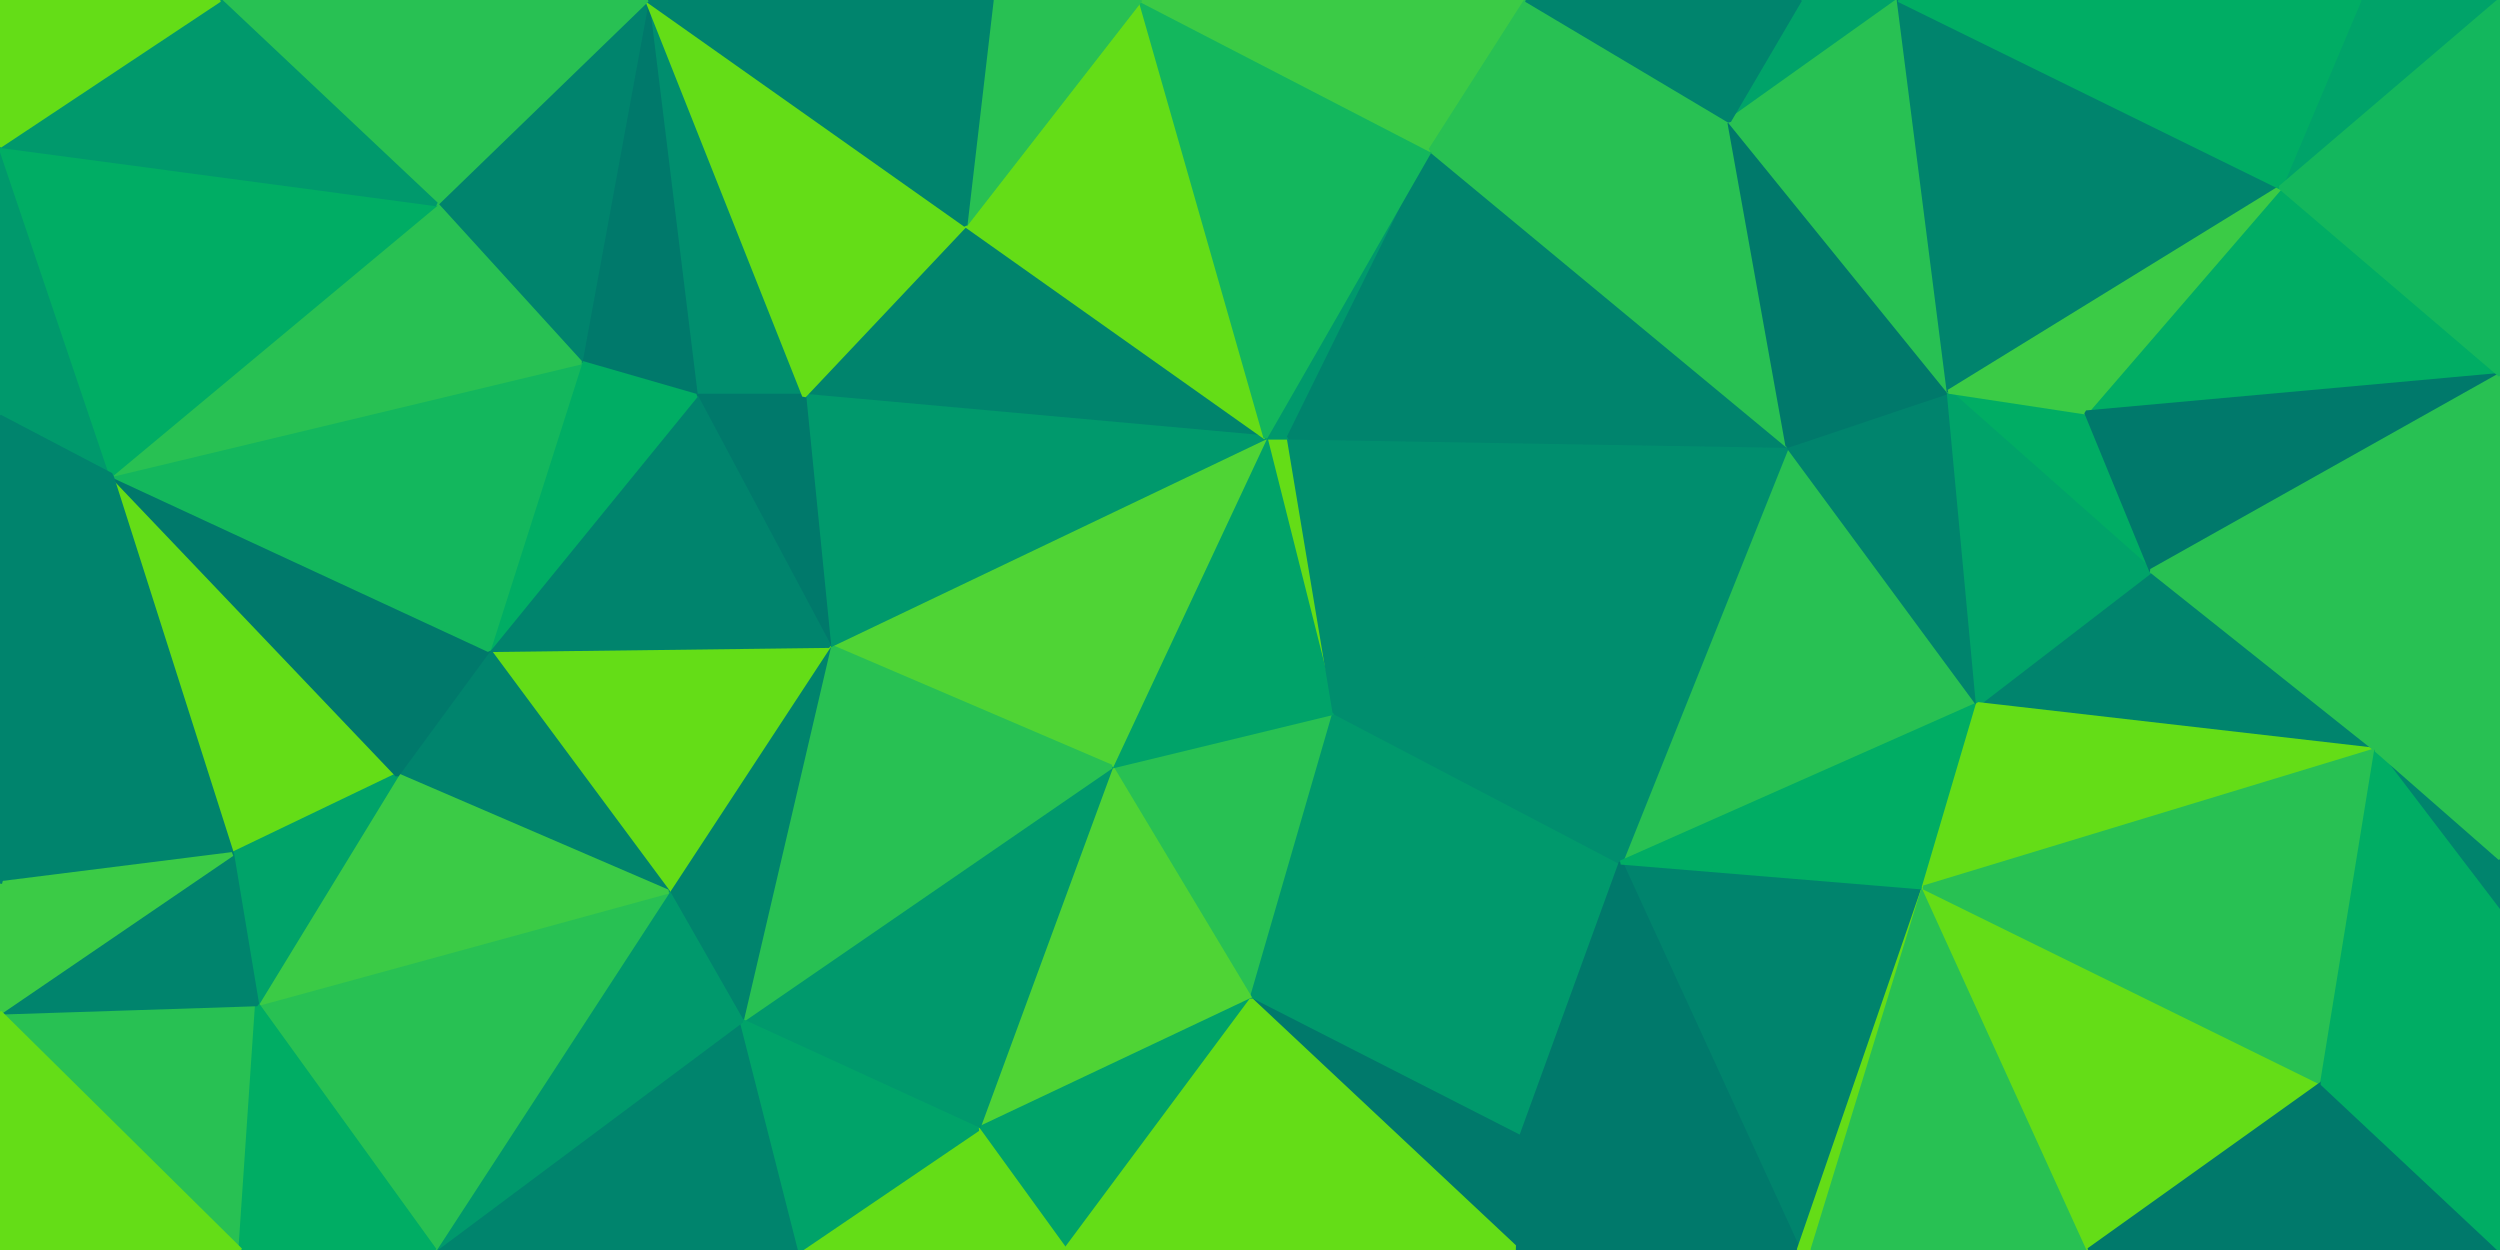 <svg id="visual" viewBox="0 0 600 300" width="600" height="300" xmlns="http://www.w3.org/2000/svg" xmlns:xlink="http://www.w3.org/1999/xlink" version="1.1"><g stroke-width="1" stroke-linejoin="bevel"><path d="M320.3 171L266.7 184L300.3 240Z" fill="#28c153" stroke="#28c153"></path><path d="M300.3 240L389 207L320.3 171Z" fill="#00996c" stroke="#00996c"></path><path d="M266.7 184L234.7 271L300.3 240Z" fill="#4fd435" stroke="#4fd435"></path><path d="M300.3 240L365 273L389 207Z" fill="#00996c" stroke="#00996c"></path><path d="M364.3 300L365 273L300.3 240Z" fill="#00796b" stroke="#00796b"></path><path d="M309.3 105L303.7 105L320.3 171Z" fill="#64dd17" stroke="#64dd17"></path><path d="M320.3 171L303.7 105L266.7 184Z" fill="#00a369" stroke="#00a369"></path><path d="M429 107L309.3 105L320.3 171Z" fill="#008e6e" stroke="#008e6e"></path><path d="M234.7 271L255.7 300L300.3 240Z" fill="#00a369" stroke="#00a369"></path><path d="M303.7 105L199 155L266.7 184Z" fill="#4fd435" stroke="#4fd435"></path><path d="M266.7 184L178 245L234.7 271Z" fill="#00996c" stroke="#00996c"></path><path d="M255.7 300L364.3 300L300.3 240Z" fill="#64dd17" stroke="#64dd17"></path><path d="M431.7 300L461.7 213L389 207Z" fill="#00846d" stroke="#00846d"></path><path d="M199 155L178 245L266.7 184Z" fill="#28c153" stroke="#28c153"></path><path d="M234.7 271L192 300L255.7 300Z" fill="#64dd17" stroke="#64dd17"></path><path d="M199 155L160.3 214L178 245Z" fill="#00846d" stroke="#00846d"></path><path d="M104.3 300L192 300L178 245Z" fill="#00846d" stroke="#00846d"></path><path d="M178 245L192 300L234.7 271Z" fill="#00a369" stroke="#00a369"></path><path d="M231.7 54L193 95L303.7 105Z" fill="#00846d" stroke="#00846d"></path><path d="M303.7 105L193 95L199 155Z" fill="#00996c" stroke="#00996c"></path><path d="M199 155L117.3 156L160.3 214Z" fill="#64dd17" stroke="#64dd17"></path><path d="M474.7 169L429 107L389 207Z" fill="#28c153" stroke="#28c153"></path><path d="M389 207L429 107L320.3 171Z" fill="#008e6e" stroke="#008e6e"></path><path d="M273.7 0L231.7 54L303.7 105Z" fill="#64dd17" stroke="#64dd17"></path><path d="M431.7 300L389 207L365 273Z" fill="#00796b" stroke="#00796b"></path><path d="M343.3 36L303.7 105L309.3 105Z" fill="#00996c" stroke="#00996c"></path><path d="M364.3 300L431.7 300L365 273Z" fill="#00796b" stroke="#00796b"></path><path d="M431.7 300L435 300L461.7 213Z" fill="#64dd17" stroke="#64dd17"></path><path d="M155.3 0L167 95L193 95Z" fill="#008e6e" stroke="#008e6e"></path><path d="M193 95L167 95L199 155Z" fill="#00796b" stroke="#00796b"></path><path d="M429 107L343.3 36L309.3 105Z" fill="#00846d" stroke="#00846d"></path><path d="M461.7 213L474.7 169L389 207Z" fill="#00ad64" stroke="#00ad64"></path><path d="M167 95L117.3 156L199 155Z" fill="#00846d" stroke="#00846d"></path><path d="M160.3 214L104.3 300L178 245Z" fill="#00996c" stroke="#00996c"></path><path d="M155.3 0L139.3 87L167 95Z" fill="#00796b" stroke="#00796b"></path><path d="M167 95L139.3 87L117.3 156Z" fill="#00ad64" stroke="#00ad64"></path><path d="M474.7 169L467.7 94L429 107Z" fill="#00846d" stroke="#00846d"></path><path d="M429 107L415 29L343.3 36Z" fill="#28c153" stroke="#28c153"></path><path d="M343.3 36L273.7 0L303.7 105Z" fill="#13b75d" stroke="#13b75d"></path><path d="M155.3 0L104.7 49L139.3 87Z" fill="#00846d" stroke="#00846d"></path><path d="M366.3 0L273.7 0L343.3 36Z" fill="#3bcb46" stroke="#3bcb46"></path><path d="M55.7 205L95.3 186L26.7 114Z" fill="#64dd17" stroke="#64dd17"></path><path d="M117.3 156L95.3 186L160.3 214Z" fill="#00846d" stroke="#00846d"></path><path d="M467.7 94L415 29L429 107Z" fill="#00796b" stroke="#00796b"></path><path d="M273.7 0L238 0L231.7 54Z" fill="#28c153" stroke="#28c153"></path><path d="M415 29L366.3 0L343.3 36Z" fill="#28c153" stroke="#28c153"></path><path d="M61.7 241L104.3 300L160.3 214Z" fill="#28c153" stroke="#28c153"></path><path d="M435 300L501.3 300L461.7 213Z" fill="#28c153" stroke="#28c153"></path><path d="M570.3 180L516.3 137L474.7 169Z" fill="#00846d" stroke="#00846d"></path><path d="M516.3 137L500.7 99L467.7 94Z" fill="#00ad64" stroke="#00ad64"></path><path d="M516.3 137L467.7 94L474.7 169Z" fill="#00a369" stroke="#00a369"></path><path d="M455.7 0L432 0L415 29Z" fill="#00a369" stroke="#00a369"></path><path d="M570.3 180L474.7 169L461.7 213Z" fill="#64dd17" stroke="#64dd17"></path><path d="M95.3 186L61.7 241L160.3 214Z" fill="#3bcb46" stroke="#3bcb46"></path><path d="M55.7 205L61.7 241L95.3 186Z" fill="#00a369" stroke="#00a369"></path><path d="M455.7 0L415 29L467.7 94Z" fill="#28c153" stroke="#28c153"></path><path d="M415 29L432 0L366.3 0Z" fill="#00846d" stroke="#00846d"></path><path d="M26.7 114L95.3 186L117.3 156Z" fill="#00796b" stroke="#00796b"></path><path d="M155.3 0L193 95L231.7 54Z" fill="#64dd17" stroke="#64dd17"></path><path d="M139.3 87L26.7 114L117.3 156Z" fill="#13b75d" stroke="#13b75d"></path><path d="M238 0L155.3 0L231.7 54Z" fill="#00846d" stroke="#00846d"></path><path d="M547.3 45L455.7 0L467.7 94Z" fill="#00846d" stroke="#00846d"></path><path d="M0 243L57.7 300L61.7 241Z" fill="#28c153" stroke="#28c153"></path><path d="M61.7 241L57.7 300L104.3 300Z" fill="#00ad64" stroke="#00ad64"></path><path d="M501.3 300L557.3 260L461.7 213Z" fill="#64dd17" stroke="#64dd17"></path><path d="M600 90L547.3 45L500.7 99Z" fill="#00ad64" stroke="#00ad64"></path><path d="M500.7 99L547.3 45L467.7 94Z" fill="#3bcb46" stroke="#3bcb46"></path><path d="M557.3 260L570.3 180L461.7 213Z" fill="#28c153" stroke="#28c153"></path><path d="M0 100L26.7 114L0 35Z" fill="#00996c" stroke="#00996c"></path><path d="M104.7 49L26.7 114L139.3 87Z" fill="#28c153" stroke="#28c153"></path><path d="M55.7 205L0 243L61.7 241Z" fill="#00846d" stroke="#00846d"></path><path d="M600 90L500.7 99L516.3 137Z" fill="#00796b" stroke="#00796b"></path><path d="M26.7 114L0 212L55.7 205Z" fill="#00846d" stroke="#00846d"></path><path d="M600 219L600 206L570.3 180Z" fill="#00846d" stroke="#00846d"></path><path d="M570.3 180L600 90L516.3 137Z" fill="#28c153" stroke="#28c153"></path><path d="M557.3 260L600 219L570.3 180Z" fill="#00ad64" stroke="#00ad64"></path><path d="M0 212L0 243L55.7 205Z" fill="#3bcb46" stroke="#3bcb46"></path><path d="M0 243L0 300L57.7 300Z" fill="#64dd17" stroke="#64dd17"></path><path d="M501.3 300L600 300L557.3 260Z" fill="#00796b" stroke="#00796b"></path><path d="M557.3 260L600 300L600 219Z" fill="#00ad64" stroke="#00ad64"></path><path d="M0 35L26.7 114L104.7 49Z" fill="#00ad64" stroke="#00ad64"></path><path d="M26.7 114L0 100L0 212Z" fill="#00846d" stroke="#00846d"></path><path d="M155.3 0L52.7 0L104.7 49Z" fill="#28c153" stroke="#28c153"></path><path d="M600 206L600 90L570.3 180Z" fill="#28c153" stroke="#28c153"></path><path d="M600 0L566.3 0L547.3 45Z" fill="#00a369" stroke="#00a369"></path><path d="M547.3 45L566.3 0L455.7 0Z" fill="#00ad64" stroke="#00ad64"></path><path d="M52.7 0L0 35L104.7 49Z" fill="#00996c" stroke="#00996c"></path><path d="M52.7 0L0 0L0 35Z" fill="#64dd17" stroke="#64dd17"></path><path d="M600 90L600 0L547.3 45Z" fill="#13b75d" stroke="#13b75d"></path></g></svg>